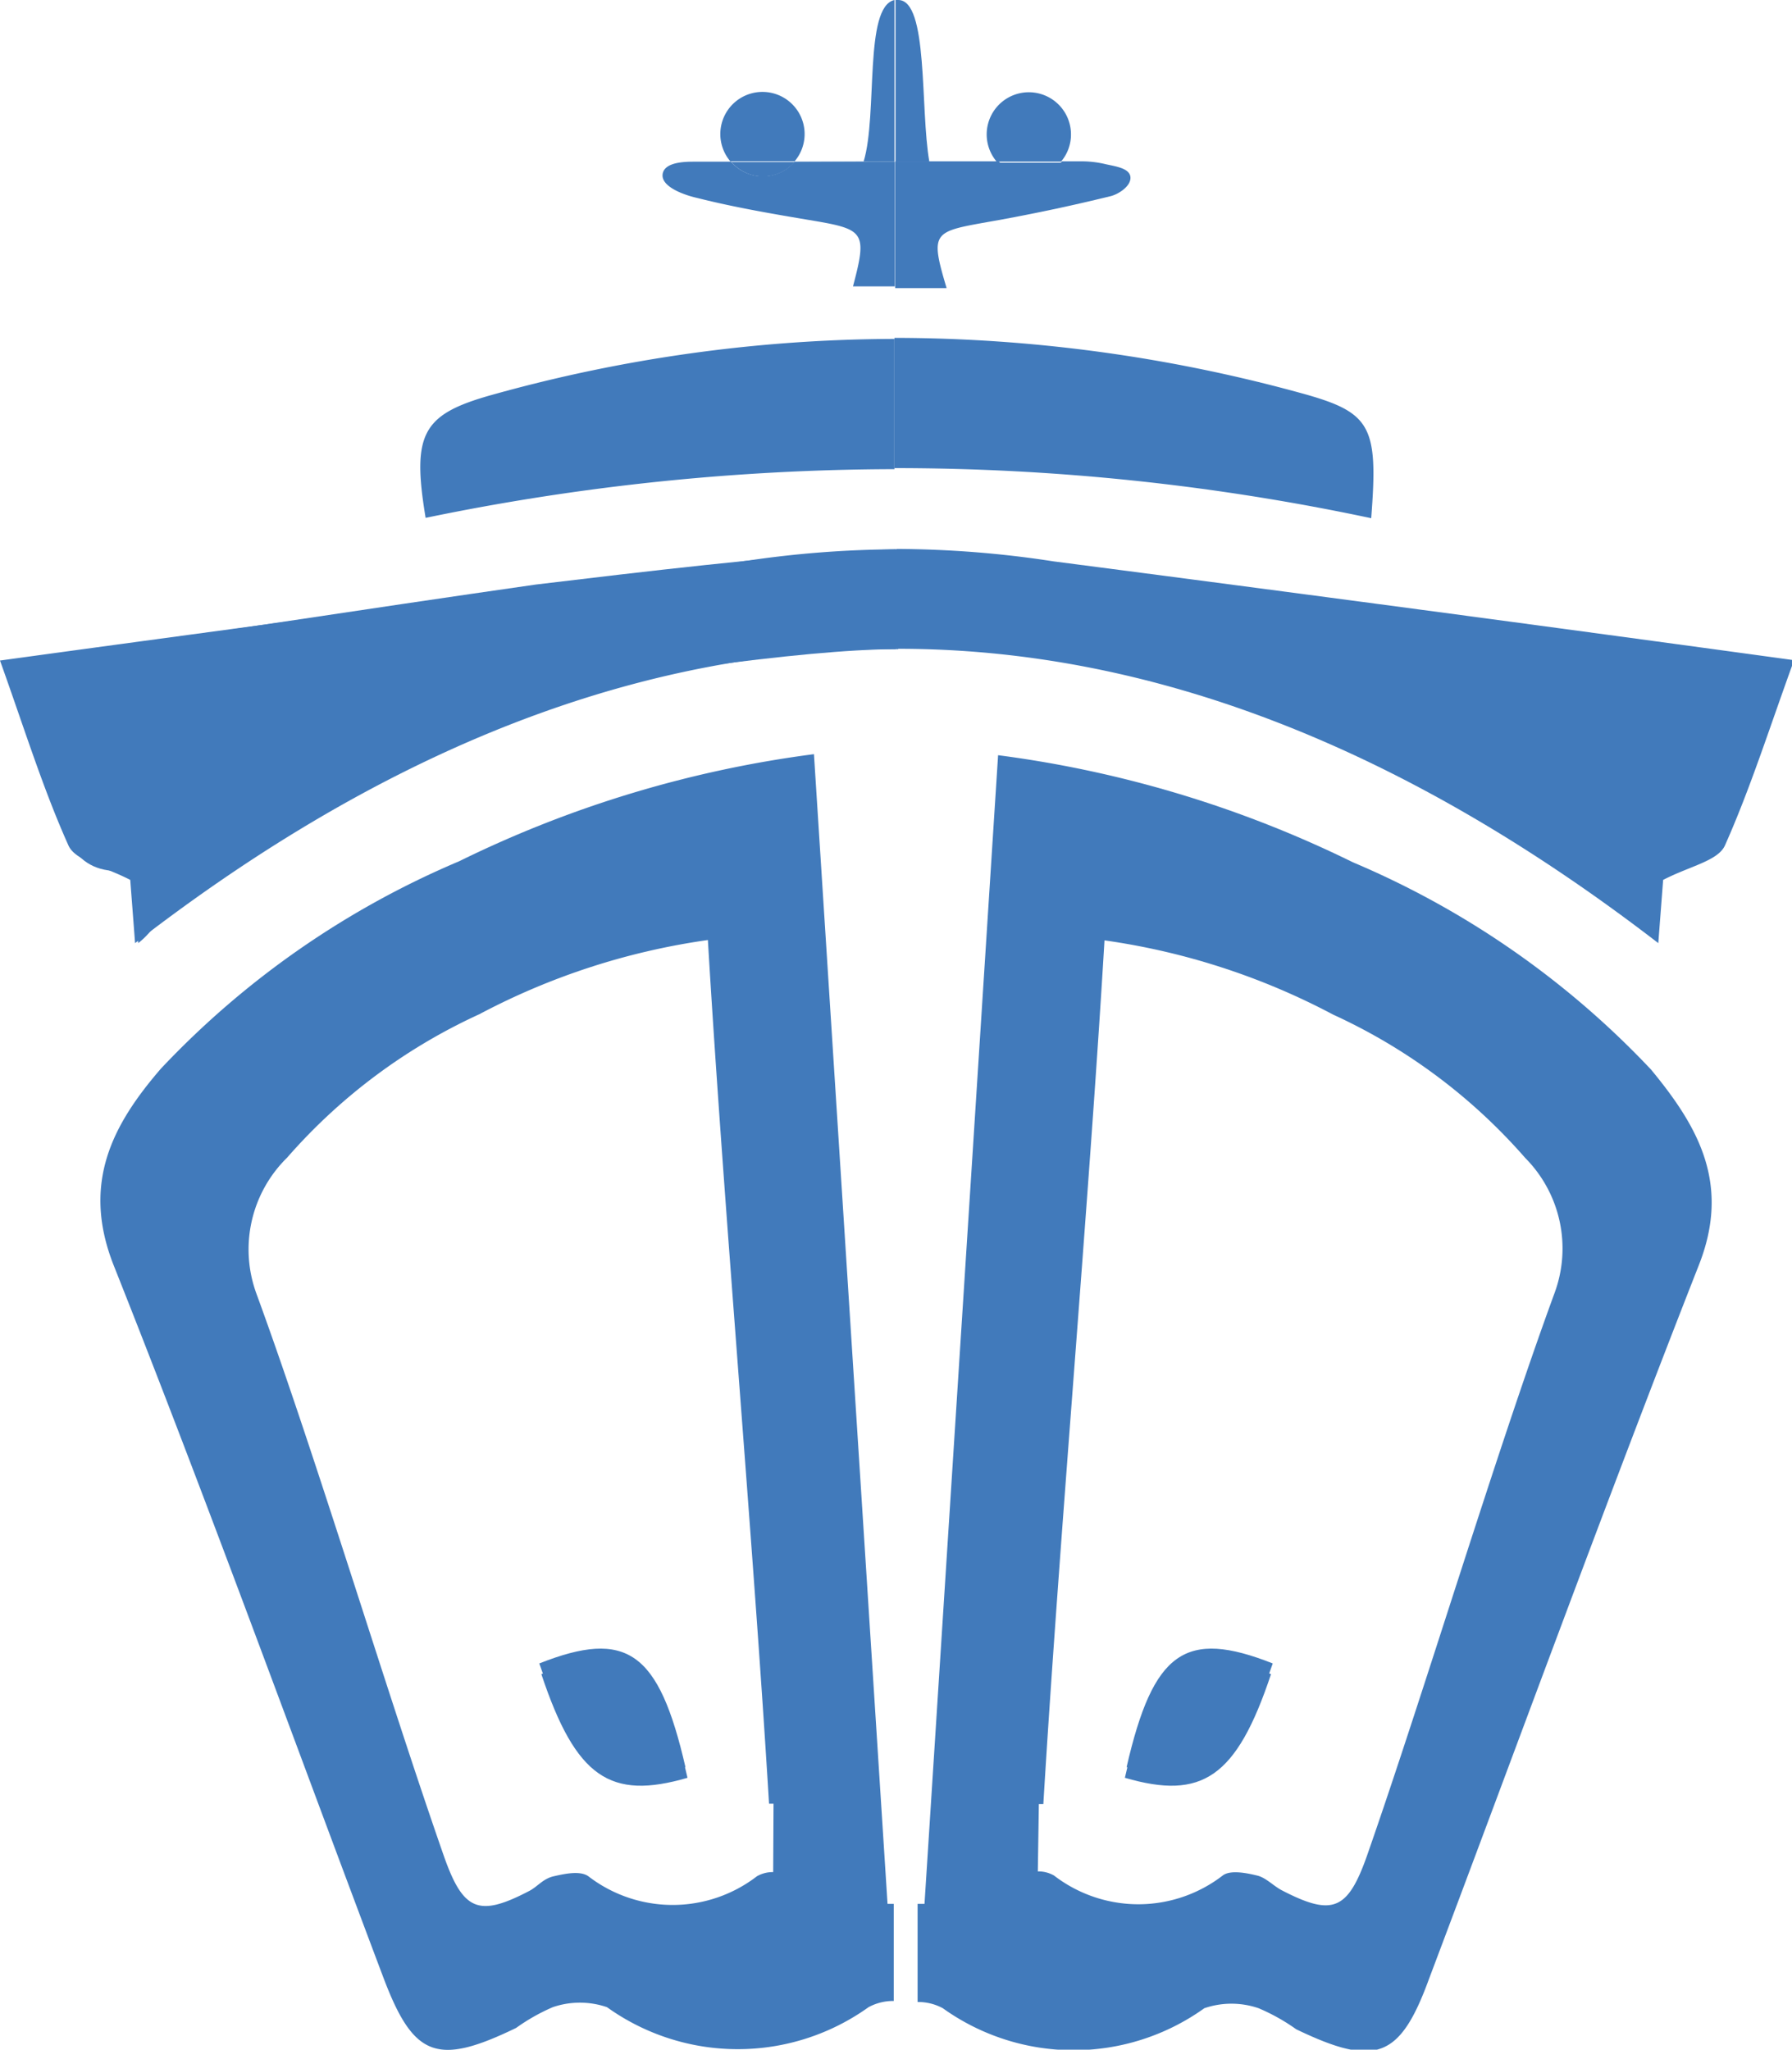 <svg xmlns="http://www.w3.org/2000/svg" viewBox="0 0 51.87 59.33"><defs><style>.cls-1{fill:#417abb;}</style></defs><title>船队1</title><g id="图层_2" data-name="图层 2"><g id="图层_1-2" data-name="图层 1"><path class="cls-1" d="M15.67,48.46c1,3,2,3.65,4.23,3C19.13,48.11,18.2,47.44,15.67,48.46Z"/><path class="cls-1" d="M23,4.69h2.42l-2.4,0Z"/><path class="cls-1" d="M14.24,11.43c-2,.56-2.33,1.1-1.92,3.56a67.54,67.54,0,0,1,13.57-1.41V9.81A43.64,43.64,0,0,0,14.24,11.43Z"/><path class="cls-1" d="M25.43,4.68H23a1.21,1.21,0,0,1-1.84,0h-.06c-.34,0-.76,0-1,0s-.87,0-.92.36.6.6,1,.69c1.11.28,2.24.47,3.37.66,1.48.25,1.55.35,1.14,1.9h1.21V4.69Z"/><path class="cls-1" d="M25.43,4.68h.46V0C25,.2,25.41,3.31,25,4.67H23Z"/><polygon class="cls-1" points="25.43 4.68 25.89 4.69 25.89 4.68 25.43 4.68"/><path class="cls-1" d="M23,4.67h0a1.22,1.22,0,1,0-1.86,0H23Z"/><path class="cls-1" d="M22.09,5.11A1.22,1.22,0,0,0,23,4.69H21.17A1.22,1.22,0,0,0,22.09,5.11Z"/><path class="cls-1" d="M23,4.67h0Z"/><path class="cls-1" d="M48,27.3l.14-1.83c.77-.4,1.59-.55,1.79-1,.74-1.66,1.29-3.41,2-5.36-7.29-1-14.35-1.94-21.43-2.86a30.32,30.32,0,0,0-4.55-.36v2.89Q36.92,18.76,48,27.3Z"/><path class="cls-1" d="M39.69,15c.21-2.71,0-3.07-2.1-3.64a44.56,44.56,0,0,0-11.7-1.58v3.77A66.3,66.3,0,0,1,39.69,15Z"/><path class="cls-1" d="M28.57,6.43c1.2-.21,2.39-.46,3.57-.75.22-.05.61-.29.58-.56s-.49-.31-.77-.38a3,3,0,0,0-.69-.07h-.52a1.21,1.21,0,0,1-1.83,0h-2v0h-1V8.34H27.4C26.92,6.73,27,6.71,28.57,6.43Z"/><path class="cls-1" d="M28.9,4.71l0,0h0Z"/><path class="cls-1" d="M26.9,4.68C26.63,3.15,26.88,0,26,0l-.08,0V4.68Z"/><path class="cls-1" d="M26.9,4.7v0h0Z"/><path class="cls-1" d="M25.89,4.69h0Z"/><path class="cls-1" d="M31,3.89a1.22,1.22,0,1,0-2.15.79h1.86A1.21,1.21,0,0,0,31,3.89Z"/><path class="cls-1" d="M29,4.71H28.9a1.21,1.21,0,0,0,1.83,0H28.87l0,0Z"/><path class="cls-1" d="M28.9,4.71h0Z"/><path class="cls-1" d="M25.69,55.11,23.56,21.83a32.84,32.84,0,0,0-10.27,3.1,25.49,25.49,0,0,0-8.63,6c-1.4,1.62-2.3,3.31-1.38,5.67C6,43.44,8.5,50.36,11.1,57.25c.87,2.3,1.55,2.56,3.84,1.45A5.68,5.68,0,0,1,16,58.1a2.42,2.42,0,0,1,1.57,0,6.5,6.5,0,0,0,7.57,0,1.5,1.5,0,0,1,.73-.18V55.11Zm-3.31-.92a.91.91,0,0,0-.47.12,4,4,0,0,1-4.88,0c-.24-.17-.69-.07-1,0s-.46.29-.7.42c-1.47.77-1.92.59-2.48-1-1.67-4.78-3.69-11.54-5.43-16.29a3.72,3.72,0,0,1,.89-3.93,16.48,16.48,0,0,1,5.56-4.15,20.11,20.11,0,0,1,6.62-2.15c.46,7.76,1.31,17.38,1.77,25h.13Z"/><path class="cls-1" d="M15.61,48.15c2.53-1,3.46-.35,4.23,3C17.58,51.8,16.66,51.17,15.61,48.15Z"/><path class="cls-1" d="M36.79,48.46c-1,3-2,3.65-4.23,3C33.33,48.11,34.26,47.44,36.79,48.46Z"/><path class="cls-1" d="M26.56,55.11v2.84a1.5,1.5,0,0,1,.73.18,6.5,6.5,0,0,0,7.57,0,2.42,2.42,0,0,1,1.57,0,5.68,5.68,0,0,1,1.09.61c2.29,1.1,3,.85,3.84-1.45,2.6-6.89,5.12-13.81,7.81-20.66.93-2.35,0-4-1.38-5.67a25.49,25.49,0,0,0-8.63-6,32.84,32.84,0,0,0-10.27-3.1L26.76,55.11Zm3.51-2.89h.13c.46-7.66,1.31-17.28,1.77-25a20.11,20.11,0,0,1,6.62,2.15,16.48,16.48,0,0,1,5.56,4.15A3.72,3.72,0,0,1,45,37.42c-1.74,4.75-3.76,11.51-5.43,16.29-.56,1.59-1,1.77-2.48,1-.24-.13-.45-.36-.7-.42s-.77-.18-1,0a4,4,0,0,1-4.88,0,.91.91,0,0,0-.47-.12Z"/><path class="cls-1" d="M36.84,48.15c-2.53-1-3.46-.35-4.23,3C34.88,51.8,35.79,51.17,36.84,48.15Z"/><path class="cls-1" d="M25.32,15.92c-3.28.22-6.55.61-9.81,1C10.41,17.65,5.34,18.44.08,19.2c.51,1.37,1,2.55,1.38,3.77s.68,2.46,2.37,2.21L4,27.3c1.82-1.41.93-5.35.93-5.35s15.5-3.14,21-3.16V15.9Z"/><path class="cls-1" d="M3.91,27.3l-.14-1.83c-.77-.4-1.59-.55-1.79-1C1.24,22.82.7,21.07,0,19.12c7.29-1,14.35-1.94,21.43-2.86A30.32,30.32,0,0,1,26,15.9v2.89Q14.94,18.76,3.91,27.3Z"/></g></g></svg>